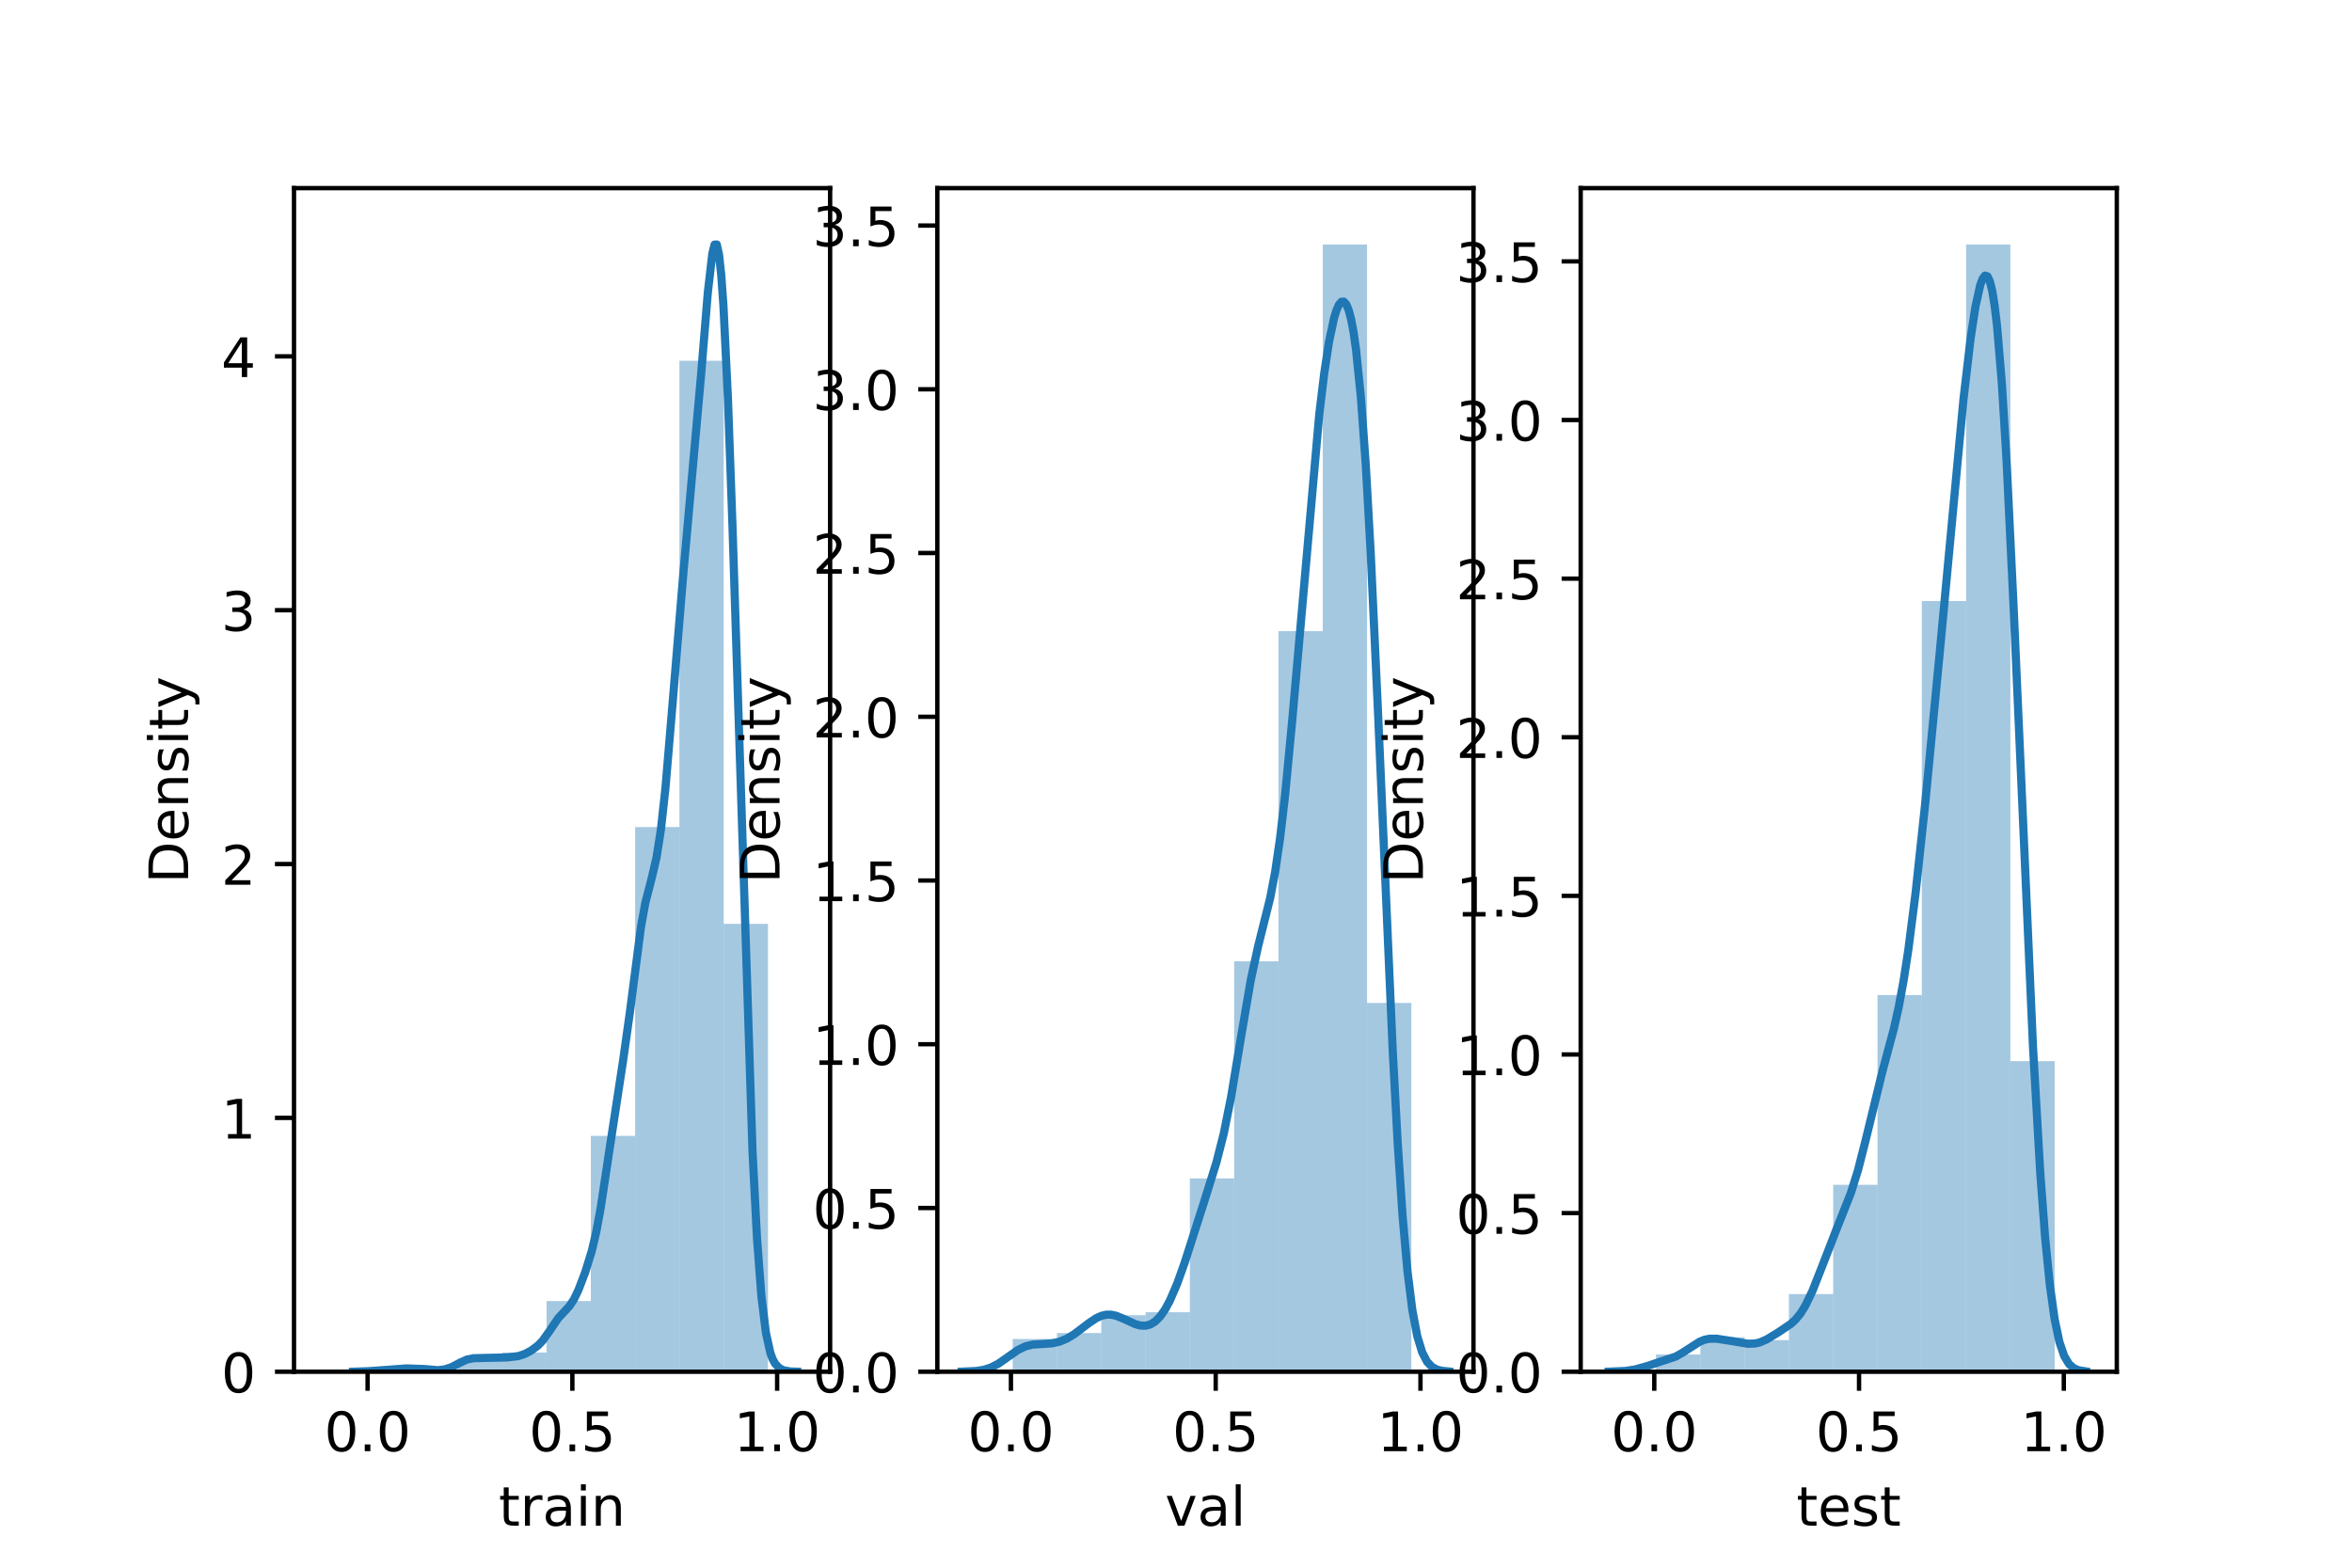 <?xml version="1.0" encoding="utf-8" standalone="no"?>
<!DOCTYPE svg PUBLIC "-//W3C//DTD SVG 1.1//EN"
  "http://www.w3.org/Graphics/SVG/1.1/DTD/svg11.dtd">
<!-- Created with matplotlib (https://matplotlib.org/) -->
<svg height="288pt" version="1.1" viewBox="0 0 432 288" width="432pt" xmlns="http://www.w3.org/2000/svg" xmlns:xlink="http://www.w3.org/1999/xlink">
 <defs>
  <style type="text/css">*{stroke-linecap:butt;stroke-linejoin:round;}</style>
 </defs>
 <g id="figure_1">
  <g id="patch_1">
   <path d="M 0 288 
L 432 288 
L 432 0 
L 0 0 
z
" style="fill:#ffffff;"/>
  </g>
  <g id="axes_1">
   <g id="patch_2">
    <path d="M 54 252 
L 152.471 252 
L 152.471 34.56 
L 54 34.56 
z
" style="fill:#ffffff;"/>
   </g>
   <g id="patch_3">
    <path clip-path="url(#p65d9c69526)" d="M 67.839 252 
L 75.975 252 
L 75.975 251.577 
L 67.839 251.577 
z
" style="fill:#1f77b4;opacity:0.4;"/>
   </g>
   <g id="patch_4">
    <path clip-path="url(#p65d9c69526)" d="M 75.975 252 
L 84.111 252 
L 84.111 251.577 
L 75.975 251.577 
z
" style="fill:#1f77b4;opacity:0.4;"/>
   </g>
   <g id="patch_5">
    <path clip-path="url(#p65d9c69526)" d="M 84.111 252 
L 92.247 252 
L 92.247 249.601 
L 84.111 249.601 
z
" style="fill:#1f77b4;opacity:0.4;"/>
   </g>
   <g id="patch_6">
    <path clip-path="url(#p65d9c69526)" d="M 92.247 252 
L 100.383 252 
L 100.383 248.472 
L 92.247 248.472 
z
" style="fill:#1f77b4;opacity:0.4;"/>
   </g>
   <g id="patch_7">
    <path clip-path="url(#p65d9c69526)" d="M 100.383 252 
L 108.519 252 
L 108.519 239.016 
L 100.383 239.016 
z
" style="fill:#1f77b4;opacity:0.4;"/>
   </g>
   <g id="patch_8">
    <path clip-path="url(#p65d9c69526)" d="M 108.519 252 
L 116.655 252 
L 116.655 208.672 
L 108.519 208.672 
z
" style="fill:#1f77b4;opacity:0.4;"/>
   </g>
   <g id="patch_9">
    <path clip-path="url(#p65d9c69526)" d="M 116.655 252 
L 124.79 252 
L 124.79 151.937 
L 116.655 151.937 
z
" style="fill:#1f77b4;opacity:0.4;"/>
   </g>
   <g id="patch_10">
    <path clip-path="url(#p65d9c69526)" d="M 124.79 252 
L 132.926 252 
L 132.926 66.27 
L 124.79 66.27 
z
" style="fill:#1f77b4;opacity:0.4;"/>
   </g>
   <g id="patch_11">
    <path clip-path="url(#p65d9c69526)" d="M 132.926 252 
L 141.062 252 
L 141.062 169.72 
L 132.926 169.72 
z
" style="fill:#1f77b4;opacity:0.4;"/>
   </g>
   <g id="matplotlib.axis_1">
    <g id="xtick_1">
     <g id="line2d_1">
      <defs>
       <path d="M 0 0 
L 0 3.5 
" id="me05a3d7f77" style="stroke:#000000;stroke-width:0.8;"/>
      </defs>
      <g>
       <use style="stroke:#000000;stroke-width:0.8;" x="67.517" xlink:href="#me05a3d7f77" y="252"/>
      </g>
     </g>
     <g id="text_1">
      <!-- 0.0 -->
      <g transform="translate(59.565 266.598)scale(0.1 -0.1)">
       <defs>
        <path d="M 31.781 66.406 
Q 24.172 66.406 20.328 58.906 
Q 16.5 51.422 16.5 36.375 
Q 16.5 21.391 20.328 13.891 
Q 24.172 6.391 31.781 6.391 
Q 39.453 6.391 43.281 13.891 
Q 47.125 21.391 47.125 36.375 
Q 47.125 51.422 43.281 58.906 
Q 39.453 66.406 31.781 66.406 
z
M 31.781 74.219 
Q 44.047 74.219 50.516 64.516 
Q 56.984 54.828 56.984 36.375 
Q 56.984 17.969 50.516 8.266 
Q 44.047 -1.422 31.781 -1.422 
Q 19.531 -1.422 13.062 8.266 
Q 6.594 17.969 6.594 36.375 
Q 6.594 54.828 13.062 64.516 
Q 19.531 74.219 31.781 74.219 
z
" id="DejaVuSans-48"/>
        <path d="M 10.688 12.406 
L 21 12.406 
L 21 0 
L 10.688 0 
z
" id="DejaVuSans-46"/>
       </defs>
       <use xlink:href="#DejaVuSans-48"/>
       <use x="63.623" xlink:href="#DejaVuSans-46"/>
       <use x="95.41" xlink:href="#DejaVuSans-48"/>
      </g>
     </g>
    </g>
    <g id="xtick_2">
     <g id="line2d_2">
      <g>
       <use style="stroke:#000000;stroke-width:0.8;" x="105.128" xlink:href="#me05a3d7f77" y="252"/>
      </g>
     </g>
     <g id="text_2">
      <!-- 0.5 -->
      <g transform="translate(97.176 266.598)scale(0.1 -0.1)">
       <defs>
        <path d="M 10.797 72.906 
L 49.516 72.906 
L 49.516 64.594 
L 19.828 64.594 
L 19.828 46.734 
Q 21.969 47.469 24.109 47.828 
Q 26.266 48.188 28.422 48.188 
Q 40.625 48.188 47.75 41.5 
Q 54.891 34.812 54.891 23.391 
Q 54.891 11.625 47.562 5.094 
Q 40.234 -1.422 26.906 -1.422 
Q 22.312 -1.422 17.547 -0.641 
Q 12.797 0.141 7.719 1.703 
L 7.719 11.625 
Q 12.109 9.234 16.797 8.062 
Q 21.484 6.891 26.703 6.891 
Q 35.156 6.891 40.078 11.328 
Q 45.016 15.766 45.016 23.391 
Q 45.016 31 40.078 35.438 
Q 35.156 39.891 26.703 39.891 
Q 22.75 39.891 18.812 39.016 
Q 14.891 38.141 10.797 36.281 
z
" id="DejaVuSans-53"/>
       </defs>
       <use xlink:href="#DejaVuSans-48"/>
       <use x="63.623" xlink:href="#DejaVuSans-46"/>
       <use x="95.41" xlink:href="#DejaVuSans-53"/>
      </g>
     </g>
    </g>
    <g id="xtick_3">
     <g id="line2d_3">
      <g>
       <use style="stroke:#000000;stroke-width:0.8;" x="142.739" xlink:href="#me05a3d7f77" y="252"/>
      </g>
     </g>
     <g id="text_3">
      <!-- 1.0 -->
      <g transform="translate(134.787 266.598)scale(0.1 -0.1)">
       <defs>
        <path d="M 12.406 8.297 
L 28.516 8.297 
L 28.516 63.922 
L 10.984 60.406 
L 10.984 69.391 
L 28.422 72.906 
L 38.281 72.906 
L 38.281 8.297 
L 54.391 8.297 
L 54.391 0 
L 12.406 0 
z
" id="DejaVuSans-49"/>
       </defs>
       <use xlink:href="#DejaVuSans-49"/>
       <use x="63.623" xlink:href="#DejaVuSans-46"/>
       <use x="95.41" xlink:href="#DejaVuSans-48"/>
      </g>
     </g>
    </g>
    <g id="text_4">
     <!-- train -->
     <g transform="translate(91.598 280.277)scale(0.1 -0.1)">
      <defs>
       <path d="M 18.312 70.219 
L 18.312 54.688 
L 36.812 54.688 
L 36.812 47.703 
L 18.312 47.703 
L 18.312 18.016 
Q 18.312 11.328 20.141 9.422 
Q 21.969 7.516 27.594 7.516 
L 36.812 7.516 
L 36.812 0 
L 27.594 0 
Q 17.188 0 13.234 3.875 
Q 9.281 7.766 9.281 18.016 
L 9.281 47.703 
L 2.688 47.703 
L 2.688 54.688 
L 9.281 54.688 
L 9.281 70.219 
z
" id="DejaVuSans-116"/>
       <path d="M 41.109 46.297 
Q 39.594 47.172 37.812 47.578 
Q 36.031 48 33.891 48 
Q 26.266 48 22.188 43.047 
Q 18.109 38.094 18.109 28.812 
L 18.109 0 
L 9.078 0 
L 9.078 54.688 
L 18.109 54.688 
L 18.109 46.188 
Q 20.953 51.172 25.484 53.578 
Q 30.031 56 36.531 56 
Q 37.453 56 38.578 55.875 
Q 39.703 55.766 41.062 55.516 
z
" id="DejaVuSans-114"/>
       <path d="M 34.281 27.484 
Q 23.391 27.484 19.188 25 
Q 14.984 22.516 14.984 16.5 
Q 14.984 11.719 18.141 8.906 
Q 21.297 6.109 26.703 6.109 
Q 34.188 6.109 38.703 11.406 
Q 43.219 16.703 43.219 25.484 
L 43.219 27.484 
z
M 52.203 31.203 
L 52.203 0 
L 43.219 0 
L 43.219 8.297 
Q 40.141 3.328 35.547 0.953 
Q 30.953 -1.422 24.312 -1.422 
Q 15.922 -1.422 10.953 3.297 
Q 6 8.016 6 15.922 
Q 6 25.141 12.172 29.828 
Q 18.359 34.516 30.609 34.516 
L 43.219 34.516 
L 43.219 35.406 
Q 43.219 41.609 39.141 45 
Q 35.062 48.391 27.688 48.391 
Q 23 48.391 18.547 47.266 
Q 14.109 46.141 10.016 43.891 
L 10.016 52.203 
Q 14.938 54.109 19.578 55.047 
Q 24.219 56 28.609 56 
Q 40.484 56 46.344 49.844 
Q 52.203 43.703 52.203 31.203 
z
" id="DejaVuSans-97"/>
       <path d="M 9.422 54.688 
L 18.406 54.688 
L 18.406 0 
L 9.422 0 
z
M 9.422 75.984 
L 18.406 75.984 
L 18.406 64.594 
L 9.422 64.594 
z
" id="DejaVuSans-105"/>
       <path d="M 54.891 33.016 
L 54.891 0 
L 45.906 0 
L 45.906 32.719 
Q 45.906 40.484 42.875 44.328 
Q 39.844 48.188 33.797 48.188 
Q 26.516 48.188 22.312 43.547 
Q 18.109 38.922 18.109 30.906 
L 18.109 0 
L 9.078 0 
L 9.078 54.688 
L 18.109 54.688 
L 18.109 46.188 
Q 21.344 51.125 25.703 53.562 
Q 30.078 56 35.797 56 
Q 45.219 56 50.047 50.172 
Q 54.891 44.344 54.891 33.016 
z
" id="DejaVuSans-110"/>
      </defs>
      <use xlink:href="#DejaVuSans-116"/>
      <use x="39.209" xlink:href="#DejaVuSans-114"/>
      <use x="80.322" xlink:href="#DejaVuSans-97"/>
      <use x="141.602" xlink:href="#DejaVuSans-105"/>
      <use x="169.385" xlink:href="#DejaVuSans-110"/>
     </g>
    </g>
   </g>
   <g id="matplotlib.axis_2">
    <g id="ytick_1">
     <g id="line2d_4">
      <defs>
       <path d="M 0 0 
L -3.5 0 
" id="m478c7438db" style="stroke:#000000;stroke-width:0.8;"/>
      </defs>
      <g>
       <use style="stroke:#000000;stroke-width:0.8;" x="54" xlink:href="#m478c7438db" y="252"/>
      </g>
     </g>
     <g id="text_5">
      <!-- 0 -->
      <g transform="translate(40.638 255.799)scale(0.1 -0.1)">
       <use xlink:href="#DejaVuSans-48"/>
      </g>
     </g>
    </g>
    <g id="ytick_2">
     <g id="line2d_5">
      <g>
       <use style="stroke:#000000;stroke-width:0.8;" x="54" xlink:href="#m478c7438db" y="205.367"/>
      </g>
     </g>
     <g id="text_6">
      <!-- 1 -->
      <g transform="translate(40.638 209.166)scale(0.1 -0.1)">
       <use xlink:href="#DejaVuSans-49"/>
      </g>
     </g>
    </g>
    <g id="ytick_3">
     <g id="line2d_6">
      <g>
       <use style="stroke:#000000;stroke-width:0.8;" x="54" xlink:href="#m478c7438db" y="158.733"/>
      </g>
     </g>
     <g id="text_7">
      <!-- 2 -->
      <g transform="translate(40.638 162.533)scale(0.1 -0.1)">
       <defs>
        <path d="M 19.188 8.297 
L 53.609 8.297 
L 53.609 0 
L 7.328 0 
L 7.328 8.297 
Q 12.938 14.109 22.625 23.891 
Q 32.328 33.688 34.812 36.531 
Q 39.547 41.844 41.422 45.531 
Q 43.312 49.219 43.312 52.781 
Q 43.312 58.594 39.234 62.25 
Q 35.156 65.922 28.609 65.922 
Q 23.969 65.922 18.812 64.312 
Q 13.672 62.703 7.812 59.422 
L 7.812 69.391 
Q 13.766 71.781 18.938 73 
Q 24.125 74.219 28.422 74.219 
Q 39.75 74.219 46.484 68.547 
Q 53.219 62.891 53.219 53.422 
Q 53.219 48.922 51.531 44.891 
Q 49.859 40.875 45.406 35.406 
Q 44.188 33.984 37.641 27.219 
Q 31.109 20.453 19.188 8.297 
z
" id="DejaVuSans-50"/>
       </defs>
       <use xlink:href="#DejaVuSans-50"/>
      </g>
     </g>
    </g>
    <g id="ytick_4">
     <g id="line2d_7">
      <g>
       <use style="stroke:#000000;stroke-width:0.8;" x="54" xlink:href="#m478c7438db" y="112.1"/>
      </g>
     </g>
     <g id="text_8">
      <!-- 3 -->
      <g transform="translate(40.638 115.899)scale(0.1 -0.1)">
       <defs>
        <path d="M 40.578 39.312 
Q 47.656 37.797 51.625 33 
Q 55.609 28.219 55.609 21.188 
Q 55.609 10.406 48.188 4.484 
Q 40.766 -1.422 27.094 -1.422 
Q 22.516 -1.422 17.656 -0.516 
Q 12.797 0.391 7.625 2.203 
L 7.625 11.719 
Q 11.719 9.328 16.594 8.109 
Q 21.484 6.891 26.812 6.891 
Q 36.078 6.891 40.938 10.547 
Q 45.797 14.203 45.797 21.188 
Q 45.797 27.641 41.281 31.266 
Q 36.766 34.906 28.719 34.906 
L 20.219 34.906 
L 20.219 43.016 
L 29.109 43.016 
Q 36.375 43.016 40.234 45.922 
Q 44.094 48.828 44.094 54.297 
Q 44.094 59.906 40.109 62.906 
Q 36.141 65.922 28.719 65.922 
Q 24.656 65.922 20.016 65.031 
Q 15.375 64.156 9.812 62.312 
L 9.812 71.094 
Q 15.438 72.656 20.344 73.438 
Q 25.25 74.219 29.594 74.219 
Q 40.828 74.219 47.359 69.109 
Q 53.906 64.016 53.906 55.328 
Q 53.906 49.266 50.438 45.094 
Q 46.969 40.922 40.578 39.312 
z
" id="DejaVuSans-51"/>
       </defs>
       <use xlink:href="#DejaVuSans-51"/>
      </g>
     </g>
    </g>
    <g id="ytick_5">
     <g id="line2d_8">
      <g>
       <use style="stroke:#000000;stroke-width:0.8;" x="54" xlink:href="#m478c7438db" y="65.467"/>
      </g>
     </g>
     <g id="text_9">
      <!-- 4 -->
      <g transform="translate(40.638 69.266)scale(0.1 -0.1)">
       <defs>
        <path d="M 37.797 64.312 
L 12.891 25.391 
L 37.797 25.391 
z
M 35.203 72.906 
L 47.609 72.906 
L 47.609 25.391 
L 58.016 25.391 
L 58.016 17.188 
L 47.609 17.188 
L 47.609 0 
L 37.797 0 
L 37.797 17.188 
L 4.891 17.188 
L 4.891 26.703 
z
" id="DejaVuSans-52"/>
       </defs>
       <use xlink:href="#DejaVuSans-52"/>
      </g>
     </g>
    </g>
    <g id="text_10">
     <!-- Density -->
     <g transform="translate(34.558 162.289)rotate(-90)scale(0.1 -0.1)">
      <defs>
       <path d="M 19.672 64.797 
L 19.672 8.109 
L 31.594 8.109 
Q 46.688 8.109 53.688 14.938 
Q 60.688 21.781 60.688 36.531 
Q 60.688 51.172 53.688 57.984 
Q 46.688 64.797 31.594 64.797 
z
M 9.812 72.906 
L 30.078 72.906 
Q 51.266 72.906 61.172 64.094 
Q 71.094 55.281 71.094 36.531 
Q 71.094 17.672 61.125 8.828 
Q 51.172 0 30.078 0 
L 9.812 0 
z
" id="DejaVuSans-68"/>
       <path d="M 56.203 29.594 
L 56.203 25.203 
L 14.891 25.203 
Q 15.484 15.922 20.484 11.062 
Q 25.484 6.203 34.422 6.203 
Q 39.594 6.203 44.453 7.469 
Q 49.312 8.734 54.109 11.281 
L 54.109 2.781 
Q 49.266 0.734 44.188 -0.344 
Q 39.109 -1.422 33.891 -1.422 
Q 20.797 -1.422 13.156 6.188 
Q 5.516 13.812 5.516 26.812 
Q 5.516 40.234 12.766 48.109 
Q 20.016 56 32.328 56 
Q 43.359 56 49.781 48.891 
Q 56.203 41.797 56.203 29.594 
z
M 47.219 32.234 
Q 47.125 39.594 43.094 43.984 
Q 39.062 48.391 32.422 48.391 
Q 24.906 48.391 20.391 44.141 
Q 15.875 39.891 15.188 32.172 
z
" id="DejaVuSans-101"/>
       <path d="M 44.281 53.078 
L 44.281 44.578 
Q 40.484 46.531 36.375 47.5 
Q 32.281 48.484 27.875 48.484 
Q 21.188 48.484 17.844 46.438 
Q 14.5 44.391 14.5 40.281 
Q 14.5 37.156 16.891 35.375 
Q 19.281 33.594 26.516 31.984 
L 29.594 31.297 
Q 39.156 29.25 43.188 25.516 
Q 47.219 21.781 47.219 15.094 
Q 47.219 7.469 41.188 3.016 
Q 35.156 -1.422 24.609 -1.422 
Q 20.219 -1.422 15.453 -0.562 
Q 10.688 0.297 5.422 2 
L 5.422 11.281 
Q 10.406 8.688 15.234 7.391 
Q 20.062 6.109 24.812 6.109 
Q 31.156 6.109 34.562 8.281 
Q 37.984 10.453 37.984 14.406 
Q 37.984 18.062 35.516 20.016 
Q 33.062 21.969 24.703 23.781 
L 21.578 24.516 
Q 13.234 26.266 9.516 29.906 
Q 5.812 33.547 5.812 39.891 
Q 5.812 47.609 11.281 51.797 
Q 16.75 56 26.812 56 
Q 31.781 56 36.172 55.266 
Q 40.578 54.547 44.281 53.078 
z
" id="DejaVuSans-115"/>
       <path d="M 32.172 -5.078 
Q 28.375 -14.844 24.75 -17.812 
Q 21.141 -20.797 15.094 -20.797 
L 7.906 -20.797 
L 7.906 -13.281 
L 13.188 -13.281 
Q 16.891 -13.281 18.938 -11.516 
Q 21 -9.766 23.484 -3.219 
L 25.094 0.875 
L 2.984 54.688 
L 12.5 54.688 
L 29.594 11.922 
L 46.688 54.688 
L 56.203 54.688 
z
" id="DejaVuSans-121"/>
      </defs>
      <use xlink:href="#DejaVuSans-68"/>
      <use x="77.002" xlink:href="#DejaVuSans-101"/>
      <use x="138.525" xlink:href="#DejaVuSans-110"/>
      <use x="201.904" xlink:href="#DejaVuSans-115"/>
      <use x="254.004" xlink:href="#DejaVuSans-105"/>
      <use x="281.787" xlink:href="#DejaVuSans-116"/>
      <use x="320.996" xlink:href="#DejaVuSans-121"/>
     </g>
    </g>
   </g>
   <g id="line2d_9">
    <path clip-path="url(#p65d9c69526)" d="M 64.837 251.997 
L 67.706 251.899 
L 74.675 251.391 
L 77.954 251.504 
L 80.414 251.715 
L 81.643 251.576 
L 82.873 251.183 
L 84.513 250.335 
L 85.743 249.766 
L 86.972 249.518 
L 89.432 249.457 
L 93.121 249.376 
L 95.171 249.137 
L 96.4 248.734 
L 97.63 248.072 
L 98.86 247.141 
L 99.68 246.284 
L 100.91 244.554 
L 102.549 242.14 
L 103.779 240.831 
L 104.599 239.935 
L 105.419 238.697 
L 106.238 236.996 
L 107.468 233.776 
L 108.698 229.805 
L 109.518 226.316 
L 110.338 221.868 
L 111.977 210.982 
L 114.437 194.896 
L 115.667 186.148 
L 117.716 170.375 
L 118.536 165.843 
L 119.766 161.055 
L 120.586 157.533 
L 121.405 152.295 
L 122.225 144.774 
L 123.455 130.206 
L 125.505 105.411 
L 128.784 68.698 
L 130.014 53.698 
L 130.834 46.606 
L 131.243 44.936 
L 131.653 44.914 
L 132.063 46.743 
L 132.473 50.528 
L 132.883 56.271 
L 133.703 73.226 
L 134.523 96.175 
L 138.212 211.412 
L 139.032 227.323 
L 139.852 238.162 
L 140.672 244.821 
L 141.491 248.532 
L 141.901 249.65 
L 142.311 250.434 
L 143.131 251.343 
L 143.951 251.749 
L 145.181 251.953 
L 146.41 251.994 
L 146.41 251.994 
" style="fill:none;stroke:#1f77b4;stroke-linecap:square;stroke-width:1.5;"/>
   </g>
   <g id="patch_12">
    <path d="M 54 252 
L 54 34.56 
" style="fill:none;stroke:#000000;stroke-linecap:square;stroke-linejoin:miter;stroke-width:0.8;"/>
   </g>
   <g id="patch_13">
    <path d="M 152.471 252 
L 152.471 34.56 
" style="fill:none;stroke:#000000;stroke-linecap:square;stroke-linejoin:miter;stroke-width:0.8;"/>
   </g>
   <g id="patch_14">
    <path d="M 54 252 
L 152.471 252 
" style="fill:none;stroke:#000000;stroke-linecap:square;stroke-linejoin:miter;stroke-width:0.8;"/>
   </g>
   <g id="patch_15">
    <path d="M 54 34.56 
L 152.471 34.56 
" style="fill:none;stroke:#000000;stroke-linecap:square;stroke-linejoin:miter;stroke-width:0.8;"/>
   </g>
  </g>
  <g id="axes_2">
   <g id="patch_16">
    <path d="M 172.165 252 
L 270.635 252 
L 270.635 34.56 
L 172.165 34.56 
z
" style="fill:#ffffff;"/>
   </g>
   <g id="patch_17">
    <path clip-path="url(#pd1defb4c0d)" d="M 186.004 252 
L 194.14 252 
L 194.14 245.99 
L 186.004 245.99 
z
" style="fill:#1f77b4;opacity:0.4;"/>
   </g>
   <g id="patch_18">
    <path clip-path="url(#pd1defb4c0d)" d="M 194.14 252 
L 202.276 252 
L 202.276 244.897 
L 194.14 244.897 
z
" style="fill:#1f77b4;opacity:0.4;"/>
   </g>
   <g id="patch_19">
    <path clip-path="url(#pd1defb4c0d)" d="M 202.276 252 
L 210.412 252 
L 210.412 241.618 
L 202.276 241.618 
z
" style="fill:#1f77b4;opacity:0.4;"/>
   </g>
   <g id="patch_20">
    <path clip-path="url(#pd1defb4c0d)" d="M 210.412 252 
L 218.548 252 
L 218.548 241.072 
L 210.412 241.072 
z
" style="fill:#1f77b4;opacity:0.4;"/>
   </g>
   <g id="patch_21">
    <path clip-path="url(#pd1defb4c0d)" d="M 218.548 252 
L 226.683 252 
L 226.683 216.484 
L 218.548 216.484 
z
" style="fill:#1f77b4;opacity:0.4;"/>
   </g>
   <g id="patch_22">
    <path clip-path="url(#pd1defb4c0d)" d="M 226.683 252 
L 234.819 252 
L 234.819 176.597 
L 226.683 176.597 
z
" style="fill:#1f77b4;opacity:0.4;"/>
   </g>
   <g id="patch_23">
    <path clip-path="url(#pd1defb4c0d)" d="M 234.819 252 
L 242.955 252 
L 242.955 115.946 
L 234.819 115.946 
z
" style="fill:#1f77b4;opacity:0.4;"/>
   </g>
   <g id="patch_24">
    <path clip-path="url(#pd1defb4c0d)" d="M 242.955 252 
L 251.091 252 
L 251.091 44.914 
L 242.955 44.914 
z
" style="fill:#1f77b4;opacity:0.4;"/>
   </g>
   <g id="patch_25">
    <path clip-path="url(#pd1defb4c0d)" d="M 251.091 252 
L 259.227 252 
L 259.227 184.246 
L 251.091 184.246 
z
" style="fill:#1f77b4;opacity:0.4;"/>
   </g>
   <g id="matplotlib.axis_3">
    <g id="xtick_4">
     <g id="line2d_10">
      <g>
       <use style="stroke:#000000;stroke-width:0.8;" x="185.682" xlink:href="#me05a3d7f77" y="252"/>
      </g>
     </g>
     <g id="text_11">
      <!-- 0.0 -->
      <g transform="translate(177.73 266.598)scale(0.1 -0.1)">
       <use xlink:href="#DejaVuSans-48"/>
       <use x="63.623" xlink:href="#DejaVuSans-46"/>
       <use x="95.41" xlink:href="#DejaVuSans-48"/>
      </g>
     </g>
    </g>
    <g id="xtick_5">
     <g id="line2d_11">
      <g>
       <use style="stroke:#000000;stroke-width:0.8;" x="223.292" xlink:href="#me05a3d7f77" y="252"/>
      </g>
     </g>
     <g id="text_12">
      <!-- 0.5 -->
      <g transform="translate(215.341 266.598)scale(0.1 -0.1)">
       <use xlink:href="#DejaVuSans-48"/>
       <use x="63.623" xlink:href="#DejaVuSans-46"/>
       <use x="95.41" xlink:href="#DejaVuSans-53"/>
      </g>
     </g>
    </g>
    <g id="xtick_6">
     <g id="line2d_12">
      <g>
       <use style="stroke:#000000;stroke-width:0.8;" x="260.903" xlink:href="#me05a3d7f77" y="252"/>
      </g>
     </g>
     <g id="text_13">
      <!-- 1.0 -->
      <g transform="translate(252.952 266.598)scale(0.1 -0.1)">
       <use xlink:href="#DejaVuSans-49"/>
       <use x="63.623" xlink:href="#DejaVuSans-46"/>
       <use x="95.41" xlink:href="#DejaVuSans-48"/>
      </g>
     </g>
    </g>
    <g id="text_14">
     <!-- val -->
     <g transform="translate(213.988 280.277)scale(0.1 -0.1)">
      <defs>
       <path d="M 2.984 54.688 
L 12.5 54.688 
L 29.594 8.797 
L 46.688 54.688 
L 56.203 54.688 
L 35.688 0 
L 23.484 0 
z
" id="DejaVuSans-118"/>
       <path d="M 9.422 75.984 
L 18.406 75.984 
L 18.406 0 
L 9.422 0 
z
" id="DejaVuSans-108"/>
      </defs>
      <use xlink:href="#DejaVuSans-118"/>
      <use x="59.18" xlink:href="#DejaVuSans-97"/>
      <use x="120.459" xlink:href="#DejaVuSans-108"/>
     </g>
    </g>
   </g>
   <g id="matplotlib.axis_4">
    <g id="ytick_6">
     <g id="line2d_13">
      <g>
       <use style="stroke:#000000;stroke-width:0.8;" x="172.165" xlink:href="#m478c7438db" y="252"/>
      </g>
     </g>
     <g id="text_15">
      <!-- 0.0 -->
      <g transform="translate(149.262 255.799)scale(0.1 -0.1)">
       <use xlink:href="#DejaVuSans-48"/>
       <use x="63.623" xlink:href="#DejaVuSans-46"/>
       <use x="95.41" xlink:href="#DejaVuSans-48"/>
      </g>
     </g>
    </g>
    <g id="ytick_7">
     <g id="line2d_14">
      <g>
       <use style="stroke:#000000;stroke-width:0.8;" x="172.165" xlink:href="#m478c7438db" y="221.919"/>
      </g>
     </g>
     <g id="text_16">
      <!-- 0.5 -->
      <g transform="translate(149.262 225.719)scale(0.1 -0.1)">
       <use xlink:href="#DejaVuSans-48"/>
       <use x="63.623" xlink:href="#DejaVuSans-46"/>
       <use x="95.41" xlink:href="#DejaVuSans-53"/>
      </g>
     </g>
    </g>
    <g id="ytick_8">
     <g id="line2d_15">
      <g>
       <use style="stroke:#000000;stroke-width:0.8;" x="172.165" xlink:href="#m478c7438db" y="191.839"/>
      </g>
     </g>
     <g id="text_17">
      <!-- 1.0 -->
      <g transform="translate(149.262 195.638)scale(0.1 -0.1)">
       <use xlink:href="#DejaVuSans-49"/>
       <use x="63.623" xlink:href="#DejaVuSans-46"/>
       <use x="95.41" xlink:href="#DejaVuSans-48"/>
      </g>
     </g>
    </g>
    <g id="ytick_9">
     <g id="line2d_16">
      <g>
       <use style="stroke:#000000;stroke-width:0.8;" x="172.165" xlink:href="#m478c7438db" y="161.758"/>
      </g>
     </g>
     <g id="text_18">
      <!-- 1.5 -->
      <g transform="translate(149.262 165.557)scale(0.1 -0.1)">
       <use xlink:href="#DejaVuSans-49"/>
       <use x="63.623" xlink:href="#DejaVuSans-46"/>
       <use x="95.41" xlink:href="#DejaVuSans-53"/>
      </g>
     </g>
    </g>
    <g id="ytick_10">
     <g id="line2d_17">
      <g>
       <use style="stroke:#000000;stroke-width:0.8;" x="172.165" xlink:href="#m478c7438db" y="131.677"/>
      </g>
     </g>
     <g id="text_19">
      <!-- 2.0 -->
      <g transform="translate(149.262 135.477)scale(0.1 -0.1)">
       <use xlink:href="#DejaVuSans-50"/>
       <use x="63.623" xlink:href="#DejaVuSans-46"/>
       <use x="95.41" xlink:href="#DejaVuSans-48"/>
      </g>
     </g>
    </g>
    <g id="ytick_11">
     <g id="line2d_18">
      <g>
       <use style="stroke:#000000;stroke-width:0.8;" x="172.165" xlink:href="#m478c7438db" y="101.597"/>
      </g>
     </g>
     <g id="text_20">
      <!-- 2.5 -->
      <g transform="translate(149.262 105.396)scale(0.1 -0.1)">
       <use xlink:href="#DejaVuSans-50"/>
       <use x="63.623" xlink:href="#DejaVuSans-46"/>
       <use x="95.41" xlink:href="#DejaVuSans-53"/>
      </g>
     </g>
    </g>
    <g id="ytick_12">
     <g id="line2d_19">
      <g>
       <use style="stroke:#000000;stroke-width:0.8;" x="172.165" xlink:href="#m478c7438db" y="71.516"/>
      </g>
     </g>
     <g id="text_21">
      <!-- 3.0 -->
      <g transform="translate(149.262 75.315)scale(0.1 -0.1)">
       <use xlink:href="#DejaVuSans-51"/>
       <use x="63.623" xlink:href="#DejaVuSans-46"/>
       <use x="95.41" xlink:href="#DejaVuSans-48"/>
      </g>
     </g>
    </g>
    <g id="ytick_13">
     <g id="line2d_20">
      <g>
       <use style="stroke:#000000;stroke-width:0.8;" x="172.165" xlink:href="#m478c7438db" y="41.436"/>
      </g>
     </g>
     <g id="text_22">
      <!-- 3.5 -->
      <g transform="translate(149.262 45.235)scale(0.1 -0.1)">
       <use xlink:href="#DejaVuSans-51"/>
       <use x="63.623" xlink:href="#DejaVuSans-46"/>
       <use x="95.41" xlink:href="#DejaVuSans-53"/>
      </g>
     </g>
    </g>
    <g id="text_23">
     <!-- Density -->
     <g transform="translate(143.182 162.289)rotate(-90)scale(0.1 -0.1)">
      <use xlink:href="#DejaVuSans-68"/>
      <use x="77.002" xlink:href="#DejaVuSans-101"/>
      <use x="138.525" xlink:href="#DejaVuSans-110"/>
      <use x="201.904" xlink:href="#DejaVuSans-115"/>
      <use x="254.004" xlink:href="#DejaVuSans-105"/>
      <use x="281.787" xlink:href="#DejaVuSans-116"/>
      <use x="320.996" xlink:href="#DejaVuSans-121"/>
     </g>
    </g>
   </g>
   <g id="line2d_21">
    <path clip-path="url(#pd1defb4c0d)" d="M 176.641 251.988 
L 179.34 251.863 
L 180.689 251.643 
L 182.039 251.211 
L 183.388 250.512 
L 185.188 249.25 
L 186.987 247.994 
L 188.337 247.339 
L 189.686 247.012 
L 191.485 246.905 
L 193.285 246.783 
L 194.634 246.472 
L 195.984 245.903 
L 197.333 245.083 
L 200.032 243.037 
L 201.382 242.145 
L 202.282 241.734 
L 203.181 241.52 
L 204.081 241.517 
L 204.981 241.708 
L 206.33 242.255 
L 208.579 243.282 
L 209.479 243.518 
L 210.379 243.551 
L 211.279 243.32 
L 212.178 242.772 
L 213.078 241.869 
L 213.978 240.59 
L 214.877 238.934 
L 216.227 235.792 
L 217.576 232.003 
L 221.175 220.746 
L 223.424 213.542 
L 224.774 208.237 
L 226.123 201.499 
L 227.923 190.643 
L 229.722 180.105 
L 231.072 173.879 
L 233.321 164.863 
L 234.221 160.11 
L 235.12 153.955 
L 236.02 146.239 
L 237.369 132.099 
L 242.318 76.057 
L 243.217 68.632 
L 244.117 62.73 
L 245.017 58.483 
L 245.467 57.012 
L 245.916 55.995 
L 246.366 55.451 
L 246.816 55.406 
L 247.266 55.893 
L 247.716 56.96 
L 248.166 58.66 
L 248.615 61.056 
L 249.065 64.214 
L 249.965 73.057 
L 250.865 85.535 
L 251.764 101.607 
L 253.114 131.056 
L 255.813 193.144 
L 256.713 209.885 
L 257.612 223.354 
L 258.512 233.509 
L 259.412 240.692 
L 260.311 245.459 
L 261.211 248.427 
L 262.111 250.161 
L 263.01 251.109 
L 263.91 251.595 
L 264.81 251.827 
L 266.159 251.958 
L 266.159 251.958 
" style="fill:none;stroke:#1f77b4;stroke-linecap:square;stroke-width:1.5;"/>
   </g>
   <g id="patch_26">
    <path d="M 172.165 252 
L 172.165 34.56 
" style="fill:none;stroke:#000000;stroke-linecap:square;stroke-linejoin:miter;stroke-width:0.8;"/>
   </g>
   <g id="patch_27">
    <path d="M 270.635 252 
L 270.635 34.56 
" style="fill:none;stroke:#000000;stroke-linecap:square;stroke-linejoin:miter;stroke-width:0.8;"/>
   </g>
   <g id="patch_28">
    <path d="M 172.165 252 
L 270.635 252 
" style="fill:none;stroke:#000000;stroke-linecap:square;stroke-linejoin:miter;stroke-width:0.8;"/>
   </g>
   <g id="patch_29">
    <path d="M 172.165 34.56 
L 270.635 34.56 
" style="fill:none;stroke:#000000;stroke-linecap:square;stroke-linejoin:miter;stroke-width:0.8;"/>
   </g>
  </g>
  <g id="axes_3">
   <g id="patch_30">
    <path d="M 290.329 252 
L 388.8 252 
L 388.8 34.56 
L 290.329 34.56 
z
" style="fill:#ffffff;"/>
   </g>
   <g id="patch_31">
    <path clip-path="url(#pbf5f5a01de)" d="M 304.169 252 
L 312.305 252 
L 312.305 248.83 
L 304.169 248.83 
z
" style="fill:#1f77b4;opacity:0.4;"/>
   </g>
   <g id="patch_32">
    <path clip-path="url(#pbf5f5a01de)" d="M 312.305 252 
L 320.441 252 
L 320.441 245.661 
L 312.305 245.661 
z
" style="fill:#1f77b4;opacity:0.4;"/>
   </g>
   <g id="patch_33">
    <path clip-path="url(#pbf5f5a01de)" d="M 320.441 252 
L 328.576 252 
L 328.576 246.189 
L 320.441 246.189 
z
" style="fill:#1f77b4;opacity:0.4;"/>
   </g>
   <g id="patch_34">
    <path clip-path="url(#pbf5f5a01de)" d="M 328.576 252 
L 336.712 252 
L 336.712 237.736 
L 328.576 237.736 
z
" style="fill:#1f77b4;opacity:0.4;"/>
   </g>
   <g id="patch_35">
    <path clip-path="url(#pbf5f5a01de)" d="M 336.712 252 
L 344.848 252 
L 344.848 217.662 
L 336.712 217.662 
z
" style="fill:#1f77b4;opacity:0.4;"/>
   </g>
   <g id="patch_36">
    <path clip-path="url(#pbf5f5a01de)" d="M 344.848 252 
L 352.984 252 
L 352.984 182.795 
L 344.848 182.795 
z
" style="fill:#1f77b4;opacity:0.4;"/>
   </g>
   <g id="patch_37">
    <path clip-path="url(#pbf5f5a01de)" d="M 352.984 252 
L 361.12 252 
L 361.12 110.421 
L 352.984 110.421 
z
" style="fill:#1f77b4;opacity:0.4;"/>
   </g>
   <g id="patch_38">
    <path clip-path="url(#pbf5f5a01de)" d="M 361.12 252 
L 369.256 252 
L 369.256 44.914 
L 361.12 44.914 
z
" style="fill:#1f77b4;opacity:0.4;"/>
   </g>
   <g id="patch_39">
    <path clip-path="url(#pbf5f5a01de)" d="M 369.256 252 
L 377.391 252 
L 377.391 194.946 
L 369.256 194.946 
z
" style="fill:#1f77b4;opacity:0.4;"/>
   </g>
   <g id="matplotlib.axis_5">
    <g id="xtick_7">
     <g id="line2d_22">
      <g>
       <use style="stroke:#000000;stroke-width:0.8;" x="303.846" xlink:href="#me05a3d7f77" y="252"/>
      </g>
     </g>
     <g id="text_24">
      <!-- 0.0 -->
      <g transform="translate(295.895 266.598)scale(0.1 -0.1)">
       <use xlink:href="#DejaVuSans-48"/>
       <use x="63.623" xlink:href="#DejaVuSans-46"/>
       <use x="95.41" xlink:href="#DejaVuSans-48"/>
      </g>
     </g>
    </g>
    <g id="xtick_8">
     <g id="line2d_23">
      <g>
       <use style="stroke:#000000;stroke-width:0.8;" x="341.457" xlink:href="#me05a3d7f77" y="252"/>
      </g>
     </g>
     <g id="text_25">
      <!-- 0.5 -->
      <g transform="translate(333.506 266.598)scale(0.1 -0.1)">
       <use xlink:href="#DejaVuSans-48"/>
       <use x="63.623" xlink:href="#DejaVuSans-46"/>
       <use x="95.41" xlink:href="#DejaVuSans-53"/>
      </g>
     </g>
    </g>
    <g id="xtick_9">
     <g id="line2d_24">
      <g>
       <use style="stroke:#000000;stroke-width:0.8;" x="379.068" xlink:href="#me05a3d7f77" y="252"/>
      </g>
     </g>
     <g id="text_26">
      <!-- 1.0 -->
      <g transform="translate(371.117 266.598)scale(0.1 -0.1)">
       <use xlink:href="#DejaVuSans-49"/>
       <use x="63.623" xlink:href="#DejaVuSans-46"/>
       <use x="95.41" xlink:href="#DejaVuSans-48"/>
      </g>
     </g>
    </g>
    <g id="text_27">
     <!-- test -->
     <g transform="translate(329.963 280.277)scale(0.1 -0.1)">
      <use xlink:href="#DejaVuSans-116"/>
      <use x="39.209" xlink:href="#DejaVuSans-101"/>
      <use x="100.732" xlink:href="#DejaVuSans-115"/>
      <use x="152.832" xlink:href="#DejaVuSans-116"/>
     </g>
    </g>
   </g>
   <g id="matplotlib.axis_6">
    <g id="ytick_14">
     <g id="line2d_25">
      <g>
       <use style="stroke:#000000;stroke-width:0.8;" x="290.329" xlink:href="#m478c7438db" y="252"/>
      </g>
     </g>
     <g id="text_28">
      <!-- 0.0 -->
      <g transform="translate(267.426 255.799)scale(0.1 -0.1)">
       <use xlink:href="#DejaVuSans-48"/>
       <use x="63.623" xlink:href="#DejaVuSans-46"/>
       <use x="95.41" xlink:href="#DejaVuSans-48"/>
      </g>
     </g>
    </g>
    <g id="ytick_15">
     <g id="line2d_26">
      <g>
       <use style="stroke:#000000;stroke-width:0.8;" x="290.329" xlink:href="#m478c7438db" y="222.86"/>
      </g>
     </g>
     <g id="text_29">
      <!-- 0.5 -->
      <g transform="translate(267.426 226.659)scale(0.1 -0.1)">
       <use xlink:href="#DejaVuSans-48"/>
       <use x="63.623" xlink:href="#DejaVuSans-46"/>
       <use x="95.41" xlink:href="#DejaVuSans-53"/>
      </g>
     </g>
    </g>
    <g id="ytick_16">
     <g id="line2d_27">
      <g>
       <use style="stroke:#000000;stroke-width:0.8;" x="290.329" xlink:href="#m478c7438db" y="193.72"/>
      </g>
     </g>
     <g id="text_30">
      <!-- 1.0 -->
      <g transform="translate(267.426 197.519)scale(0.1 -0.1)">
       <use xlink:href="#DejaVuSans-49"/>
       <use x="63.623" xlink:href="#DejaVuSans-46"/>
       <use x="95.41" xlink:href="#DejaVuSans-48"/>
      </g>
     </g>
    </g>
    <g id="ytick_17">
     <g id="line2d_28">
      <g>
       <use style="stroke:#000000;stroke-width:0.8;" x="290.329" xlink:href="#m478c7438db" y="164.579"/>
      </g>
     </g>
     <g id="text_31">
      <!-- 1.5 -->
      <g transform="translate(267.426 168.379)scale(0.1 -0.1)">
       <use xlink:href="#DejaVuSans-49"/>
       <use x="63.623" xlink:href="#DejaVuSans-46"/>
       <use x="95.41" xlink:href="#DejaVuSans-53"/>
      </g>
     </g>
    </g>
    <g id="ytick_18">
     <g id="line2d_29">
      <g>
       <use style="stroke:#000000;stroke-width:0.8;" x="290.329" xlink:href="#m478c7438db" y="135.439"/>
      </g>
     </g>
     <g id="text_32">
      <!-- 2.0 -->
      <g transform="translate(267.426 139.238)scale(0.1 -0.1)">
       <use xlink:href="#DejaVuSans-50"/>
       <use x="63.623" xlink:href="#DejaVuSans-46"/>
       <use x="95.41" xlink:href="#DejaVuSans-48"/>
      </g>
     </g>
    </g>
    <g id="ytick_19">
     <g id="line2d_30">
      <g>
       <use style="stroke:#000000;stroke-width:0.8;" x="290.329" xlink:href="#m478c7438db" y="106.299"/>
      </g>
     </g>
     <g id="text_33">
      <!-- 2.5 -->
      <g transform="translate(267.426 110.098)scale(0.1 -0.1)">
       <use xlink:href="#DejaVuSans-50"/>
       <use x="63.623" xlink:href="#DejaVuSans-46"/>
       <use x="95.41" xlink:href="#DejaVuSans-53"/>
      </g>
     </g>
    </g>
    <g id="ytick_20">
     <g id="line2d_31">
      <g>
       <use style="stroke:#000000;stroke-width:0.8;" x="290.329" xlink:href="#m478c7438db" y="77.159"/>
      </g>
     </g>
     <g id="text_34">
      <!-- 3.0 -->
      <g transform="translate(267.426 80.958)scale(0.1 -0.1)">
       <use xlink:href="#DejaVuSans-51"/>
       <use x="63.623" xlink:href="#DejaVuSans-46"/>
       <use x="95.41" xlink:href="#DejaVuSans-48"/>
      </g>
     </g>
    </g>
    <g id="ytick_21">
     <g id="line2d_32">
      <g>
       <use style="stroke:#000000;stroke-width:0.8;" x="290.329" xlink:href="#m478c7438db" y="48.019"/>
      </g>
     </g>
     <g id="text_35">
      <!-- 3.5 -->
      <g transform="translate(267.426 51.818)scale(0.1 -0.1)">
       <use xlink:href="#DejaVuSans-51"/>
       <use x="63.623" xlink:href="#DejaVuSans-46"/>
       <use x="95.41" xlink:href="#DejaVuSans-53"/>
      </g>
     </g>
    </g>
    <g id="text_36">
     <!-- Density -->
     <g transform="translate(261.347 162.289)rotate(-90)scale(0.1 -0.1)">
      <use xlink:href="#DejaVuSans-68"/>
      <use x="77.002" xlink:href="#DejaVuSans-101"/>
      <use x="138.525" xlink:href="#DejaVuSans-110"/>
      <use x="201.904" xlink:href="#DejaVuSans-115"/>
      <use x="254.004" xlink:href="#DejaVuSans-105"/>
      <use x="281.787" xlink:href="#DejaVuSans-116"/>
      <use x="320.996" xlink:href="#DejaVuSans-121"/>
     </g>
    </g>
   </g>
   <g id="line2d_33">
    <path clip-path="url(#pbf5f5a01de)" d="M 295.476 251.991 
L 298.558 251.857 
L 300.319 251.579 
L 302.521 250.968 
L 307.805 249.206 
L 309.126 248.445 
L 312.208 246.466 
L 313.089 246.121 
L 313.97 245.941 
L 315.291 245.934 
L 317.492 246.271 
L 321.015 246.857 
L 322.336 246.822 
L 323.217 246.62 
L 324.538 246.04 
L 326.739 244.693 
L 328.941 243.2 
L 329.822 242.386 
L 330.702 241.305 
L 331.583 239.892 
L 332.904 237.144 
L 334.665 232.672 
L 337.307 225.852 
L 339.949 219.192 
L 341.27 214.951 
L 342.591 209.782 
L 345.674 197.134 
L 347.875 188.902 
L 348.756 184.943 
L 349.637 180.171 
L 350.517 174.444 
L 351.838 164.085 
L 353.6 147.703 
L 356.242 120.261 
L 360.645 73.271 
L 361.966 62.023 
L 362.847 56.287 
L 363.727 52.345 
L 364.168 51.174 
L 364.608 50.624 
L 365.048 50.772 
L 365.489 51.7 
L 365.929 53.49 
L 366.369 56.218 
L 366.81 59.939 
L 367.69 70.465 
L 368.571 84.94 
L 369.892 112.488 
L 373.415 192.463 
L 374.736 215.381 
L 375.616 227.122 
L 376.497 236.019 
L 377.378 242.341 
L 378.258 246.531 
L 379.139 249.11 
L 380.02 250.579 
L 380.9 251.352 
L 381.781 251.726 
L 383.102 251.935 
L 383.102 251.935 
" style="fill:none;stroke:#1f77b4;stroke-linecap:square;stroke-width:1.5;"/>
   </g>
   <g id="patch_40">
    <path d="M 290.329 252 
L 290.329 34.56 
" style="fill:none;stroke:#000000;stroke-linecap:square;stroke-linejoin:miter;stroke-width:0.8;"/>
   </g>
   <g id="patch_41">
    <path d="M 388.8 252 
L 388.8 34.56 
" style="fill:none;stroke:#000000;stroke-linecap:square;stroke-linejoin:miter;stroke-width:0.8;"/>
   </g>
   <g id="patch_42">
    <path d="M 290.329 252 
L 388.8 252 
" style="fill:none;stroke:#000000;stroke-linecap:square;stroke-linejoin:miter;stroke-width:0.8;"/>
   </g>
   <g id="patch_43">
    <path d="M 290.329 34.56 
L 388.8 34.56 
" style="fill:none;stroke:#000000;stroke-linecap:square;stroke-linejoin:miter;stroke-width:0.8;"/>
   </g>
  </g>
 </g>
 <defs>
  <clipPath id="p65d9c69526">
   <rect height="217.44" width="98.471" x="54" y="34.56"/>
  </clipPath>
  <clipPath id="pd1defb4c0d">
   <rect height="217.44" width="98.471" x="172.165" y="34.56"/>
  </clipPath>
  <clipPath id="pbf5f5a01de">
   <rect height="217.44" width="98.471" x="290.329" y="34.56"/>
  </clipPath>
 </defs>
</svg>
